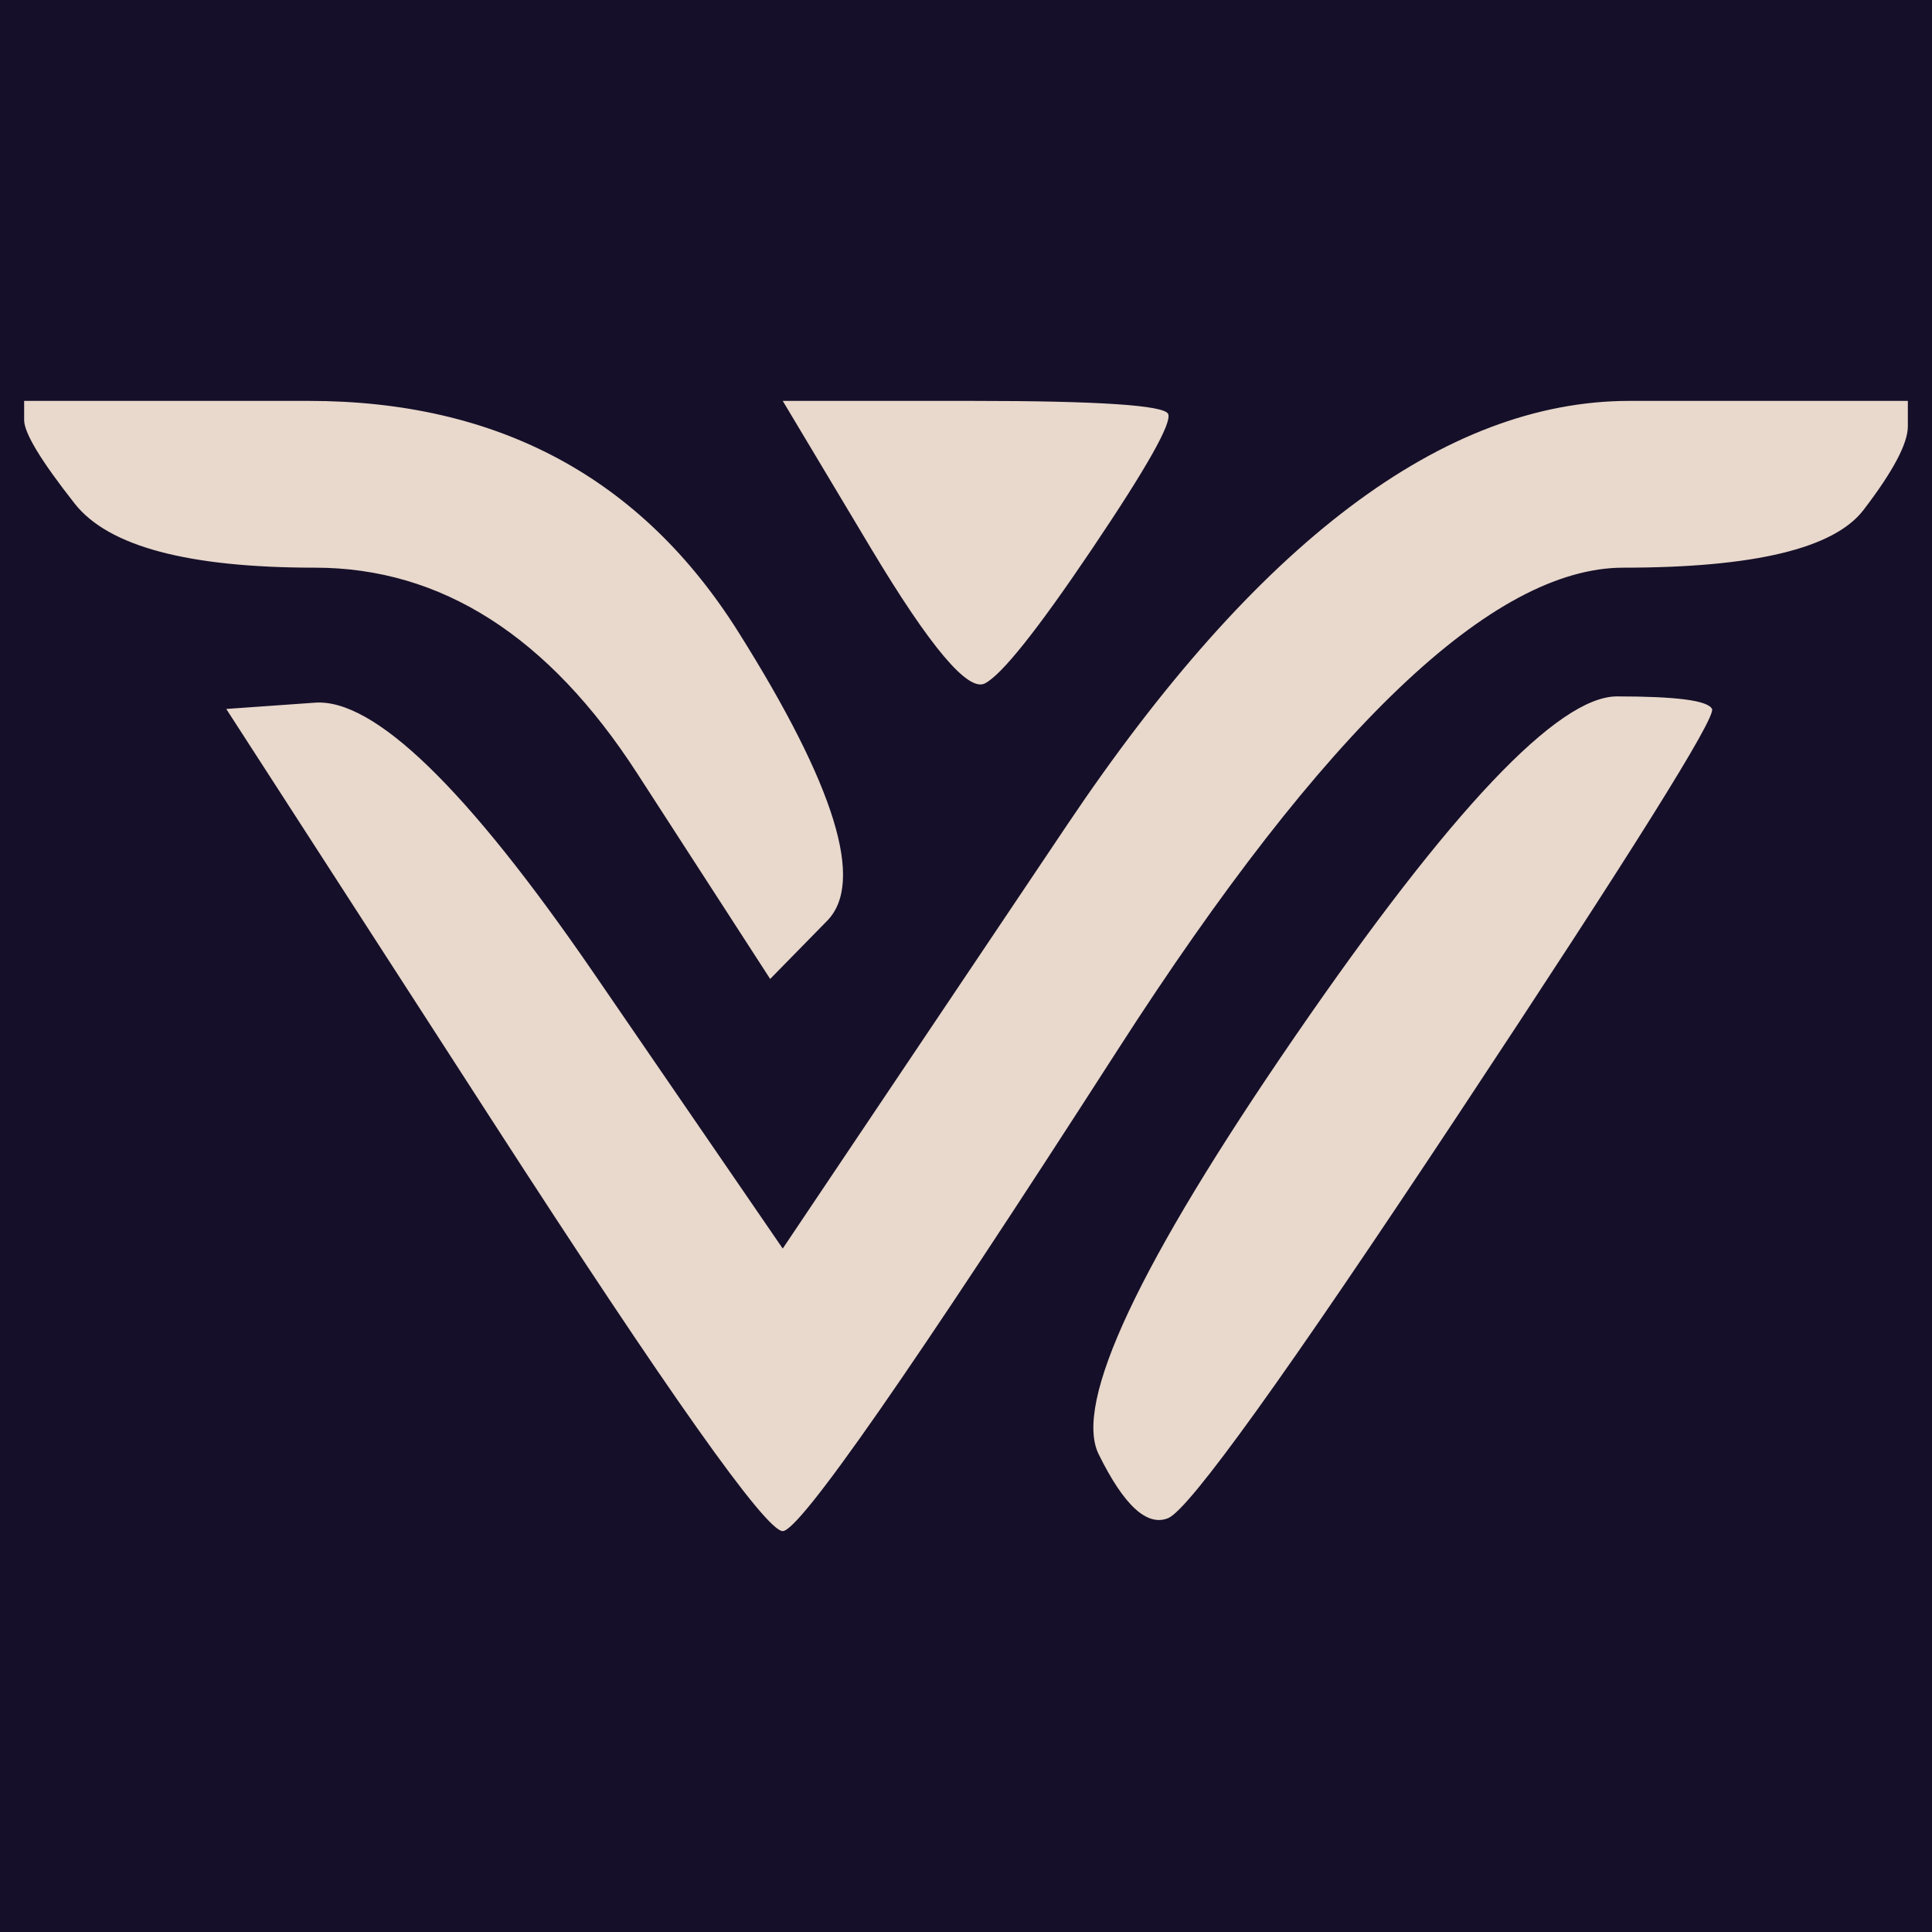<?xml version="1.0" encoding="UTF-8" standalone="no"?>
<!DOCTYPE svg PUBLIC "-//W3C//DTD SVG 1.1//EN" "http://www.w3.org/Graphics/SVG/1.1/DTD/svg11.dtd">

<!-- Created with Vectornator (http://vectornator.io/) -->
<svg height="100%" stroke-miterlimit="10" style="fill-rule:nonzero;clip-rule:evenodd;stroke-linecap:round;stroke-linejoin:round;" version="1.1" viewBox="0 0 800 800" width="100%" xml:space="preserve" xmlns="http://www.w3.org/2000/svg" xmlns:vectornator="http://vectornator.io" xmlns:xlink="http://www.w3.org/1999/xlink">
<defs/>
<clipPath id="ArtboardFrame">
<rect height="800" width="800" x="0" y="0"/>
</clipPath>
<g clip-path="url(#ArtboardFrame)" id="Ebene-1" vectornator:layerName="Ebene 1">
<path d="M-193.377-46.766L1063.95-46.766C1066.32-46.766 1068.24-44.842 1068.24-42.47L1068.24 1221.64C1068.24 1224.01 1066.32 1225.93 1063.95 1225.93L-193.377 1225.93C-195.749 1225.93-197.673 1224.01-197.673 1221.64L-197.673-42.47C-197.673-44.842-195.749-46.766-193.377-46.766Z" fill="#150f29" fill-rule="evenodd" opacity="1" stroke="none"/>
<path d="M10 166C10 168.659 10 171.304 10 173.963C10 179.281 17.003 190.848 30.962 208.575C44.922 226.302 78.063 235.062 130.412 235.063C182.761 235.063 227.181 263.486 263.825 320.213C282.147 348.576 300.591 376.999 318.912 405.362C326.765 397.385 334.622 389.289 342.475 381.312C358.18 365.358 345.884 325.531 305.75 261.712C265.616 197.894 206.336 166 127.812 166C88.551 166 49.262 166 10 166ZM324.112 166C336.327 186.386 348.46 206.714 360.675 227.1C385.105 267.873 400.82 286.545 407.8 283C414.78 279.455 429.641 260.782 452.325 227.1C475.01 193.418 485.432 174.908 483.687 171.363C481.943 167.817 454.949 166 402.6 166C376.426 166 350.287 166 324.112 166ZM674.787 166C598.009 166 520.449 224.5 441.925 341.5C402.663 400 363.374 458.5 324.112 517C297.938 478.886 271.799 440.714 245.625 402.6C193.276 326.373 154.841 289.19 130.412 290.963C118.198 291.849 105.902 292.676 93.688 293.563C130.332 350.29 167.056 407.136 203.7 463.863C276.989 577.317 317.133 634 324.112 634C331.092 634 377.384 567.567 462.887 434.613C548.391 301.658 618.093 235.062 672.188 235.063C726.281 235.063 759.423 227.13 771.638 211.175C783.852 195.22 790 183.654 790 176.563C790 173.017 790 169.545 790 166C751.611 166 713.176 166 674.787 166ZM669.588 288.363C645.158 288.363 600.739 335.295 536.175 429.25C471.611 523.205 444.455 580.877 454.925 602.15C465.395 623.423 474.963 632.183 483.687 628.638C492.412 625.092 532.556 569.236 604.1 461.1C675.644 352.964 710.658 297.108 708.912 293.563C707.168 290.017 694.017 288.363 669.588 288.363Z" fill="#e9d9cc" fill-rule="evenodd" opacity="1" stroke="#000000" stroke-linecap="round" stroke-linejoin="round" stroke-opacity="0.004" stroke-width="1"/>
</g>
</svg>

